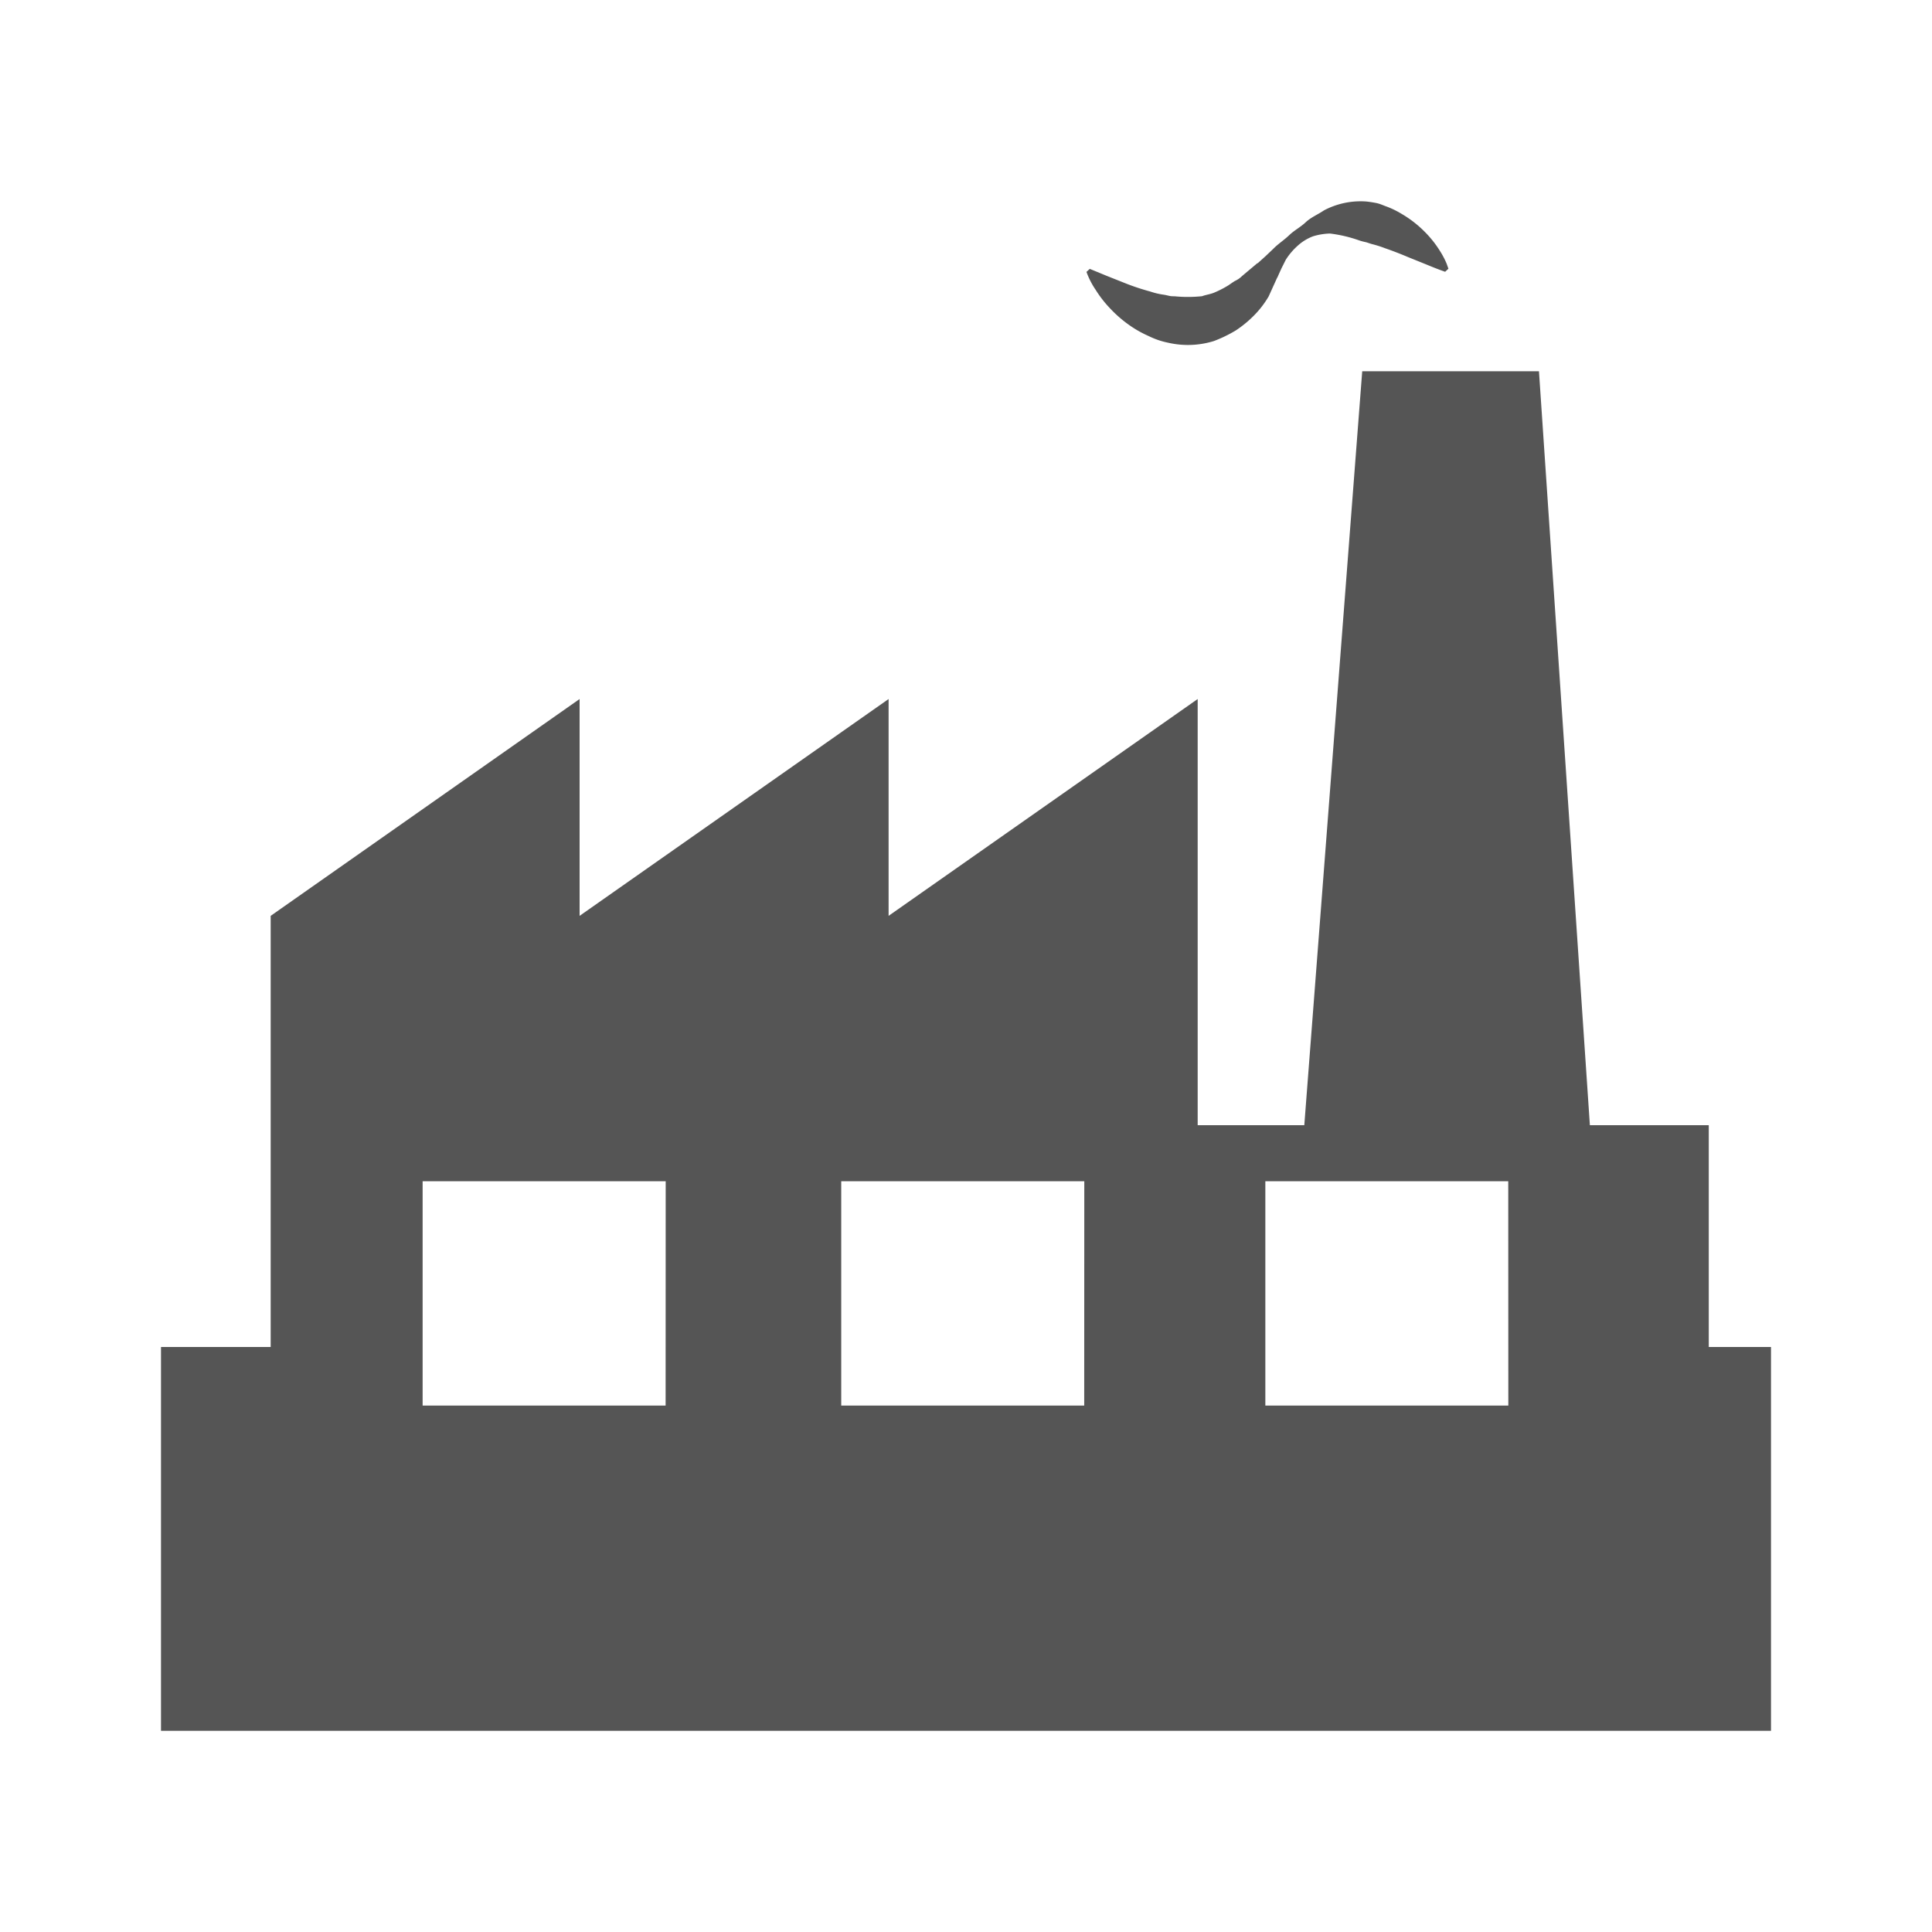<svg xmlns="http://www.w3.org/2000/svg" width="48" height="48" viewBox="0 0 48 48">
    <defs>
        <clipPath id="a6d46qqcma">
            <path data-name="Rectangle 7709" d="M0 0h48v48H0z"/>
        </clipPath>
    </defs>
    <g data-name="04_fitness" style="clip-path:url(#a6d46qqcma)">
        <path data-name="Path 115451" d="M23.22 14.09a2 2 0 0 1-.227-.444l.082-.075.437.18.476.189a5.587 5.587 0 0 0 .591.194 1.75 1.75 0 0 0 .32.077c.055.007.108.022.163.033s.109.005.163.012a3.351 3.351 0 0 0 .64-.006c.1-.038.216-.048.327-.1a2.509 2.509 0 0 0 .33-.172c.05-.034.1-.07.158-.106a.623.623 0 0 0 .181-.125l.389-.327c0-.005-.023.033-.01.016l.007-.006.013-.011.026-.023.051-.046.1-.09.193-.183c.121-.125.274-.222.4-.343s.282-.2.411-.322.3-.19.454-.295a1.948 1.948 0 0 1 1.048-.22c.086.009.169.022.25.038s.153.049.227.077a2.156 2.156 0 0 1 .4.191 2.773 2.773 0 0 1 .593.463 2.654 2.654 0 0 1 .354.447 2.1 2.1 0 0 1 .174.328l.045.126-.082.076s-.175-.059-.445-.172l-.473-.191a8.927 8.927 0 0 0-.575-.222 2.854 2.854 0 0 0-.314-.1c-.054-.013-.107-.035-.162-.05a1.427 1.427 0 0 1-.163-.043 3.383 3.383 0 0 0-.729-.172 1.592 1.592 0 0 0-.418.068 1.183 1.183 0 0 0-.382.233 1.637 1.637 0 0 0-.3.354l-.107.214-.049.108-.024.053-.012.028-.006.012v.006l-.015.022-.21.463a2.375 2.375 0 0 1-.356.466 2.8 2.8 0 0 1-.462.381 3.323 3.323 0 0 1-.546.264 2.183 2.183 0 0 1-1.137.04 1.941 1.941 0 0 1-.477-.163 2.764 2.764 0 0 1-.4-.216 3.073 3.073 0 0 1-.579-.491 2.807 2.807 0 0 1-.343-.445zM40 40.357v9.536H0v-9.536h2.725V29.645l7.675-5.387v5.387l7.677-5.387v5.387l7.679-5.387v10.588h2.649l1.439-18.731h4.391L35.5 34.846h2.954v5.511H40zm-27.461-4.118H6.5v5.573h6.037zm10.4 0H16.9v5.573h6.037zm10.533 0h-6.035v5.573h6.037z" style="fill:#555" transform="translate(4 -6.891)"/>
    </g>
</svg>
